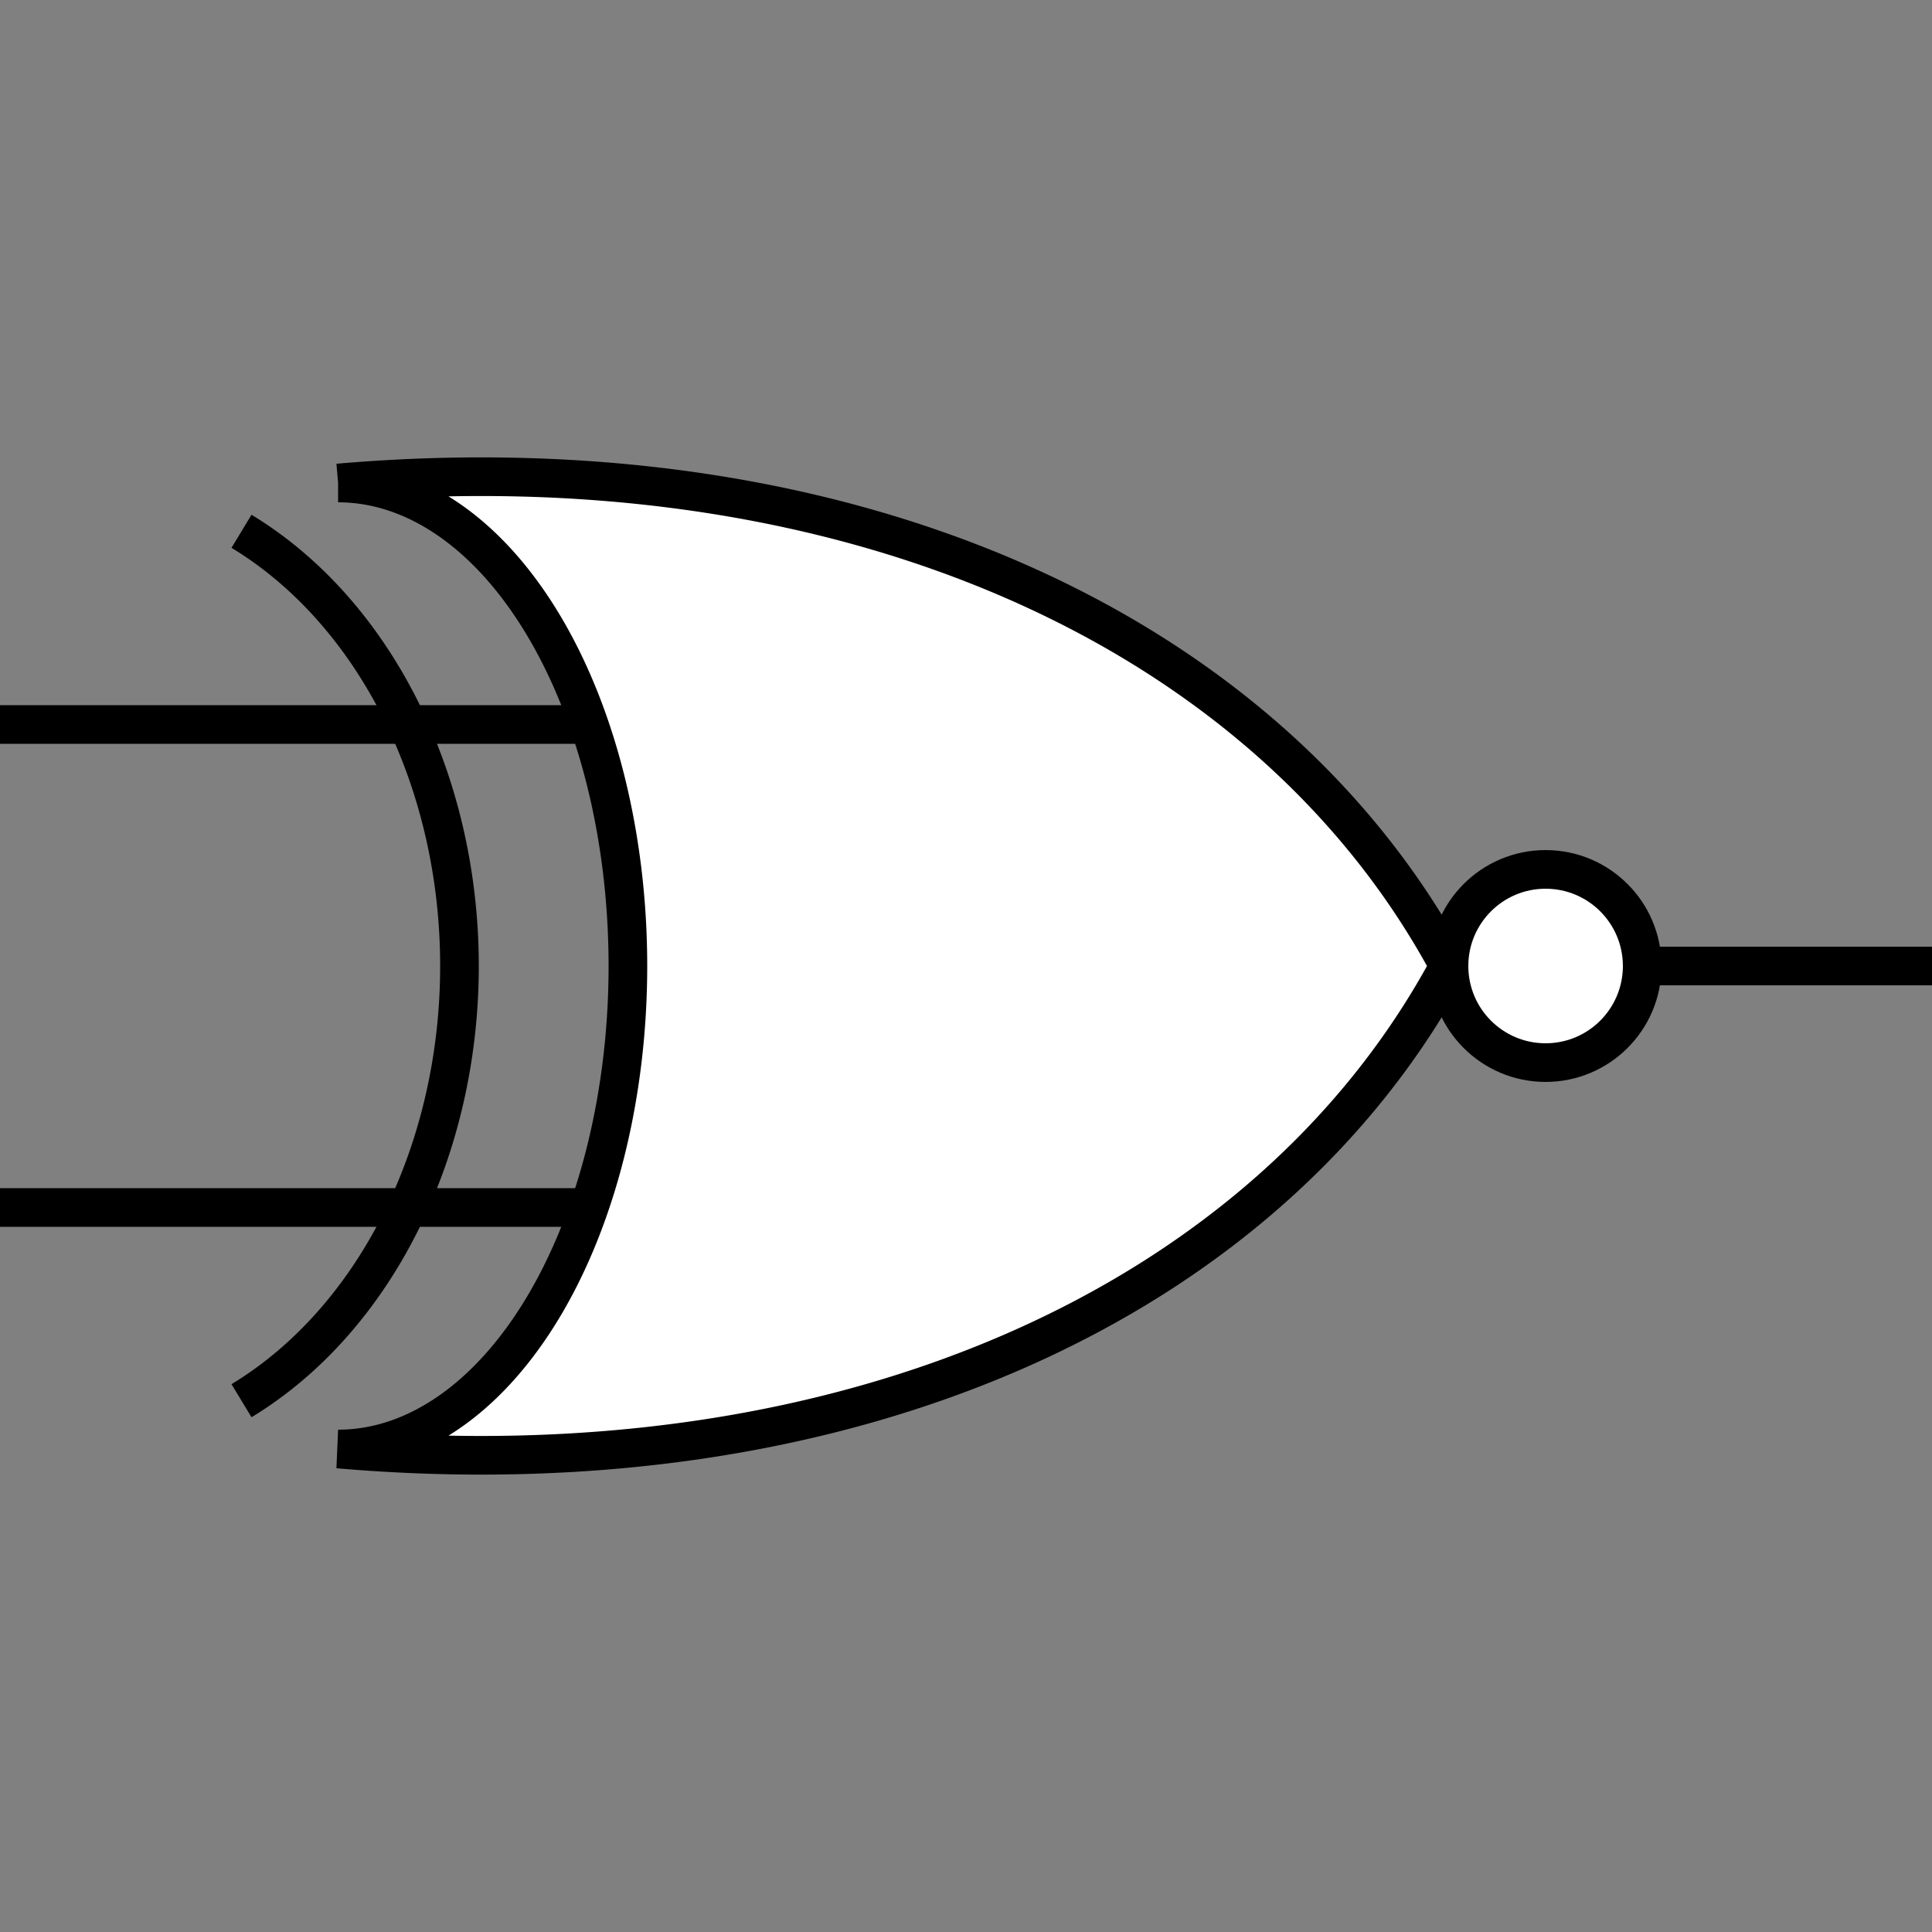 <?xml version="1.0" encoding="UTF-8" standalone="yes"?>
<!DOCTYPE svg PUBLIC "-//W3C//DTD SVG 20010904//EN" "http://www.w3.org/TR/2001/REC-SVG-20010904/DTD/svg10.dtd">

<svg xmlns="http://www.w3.org/2000/svg"
	width="100" height="100"
	viewBox="0 0 100 100"
>
	<rect x="0" y="0" width="100" height="100" fill="#808080" stroke="none"/>
	<path d="M 17.5,25 A 75 55 -25 0 1 75 50 L 75,50 A 75 55 25 0 1 17.5 75 L 17.5,75 A 15 25 0 0 0 17.5 25" stroke="black" stroke-width="2" fill="white"/>
	<path d="M 12.5,27.5 A 20 25 0 0 1 12.5 72.5" stroke="black" stroke-width="2" fill="none"/>
	<circle cx="80" cy="50" r="5" stroke="black" stroke-width="2" fill="white"/>
	<line x1="0" y1="37.5" x2="30" y2="37.5" stroke="black" stroke-width="2"/>
	<line x1="0" y1="62.5" x2="30" y2="62.5" stroke="black" stroke-width="2"/>
	<line x1="85" y1="50" x2="100" y2="50" stroke="black" stroke-width="2"/>
</svg>
